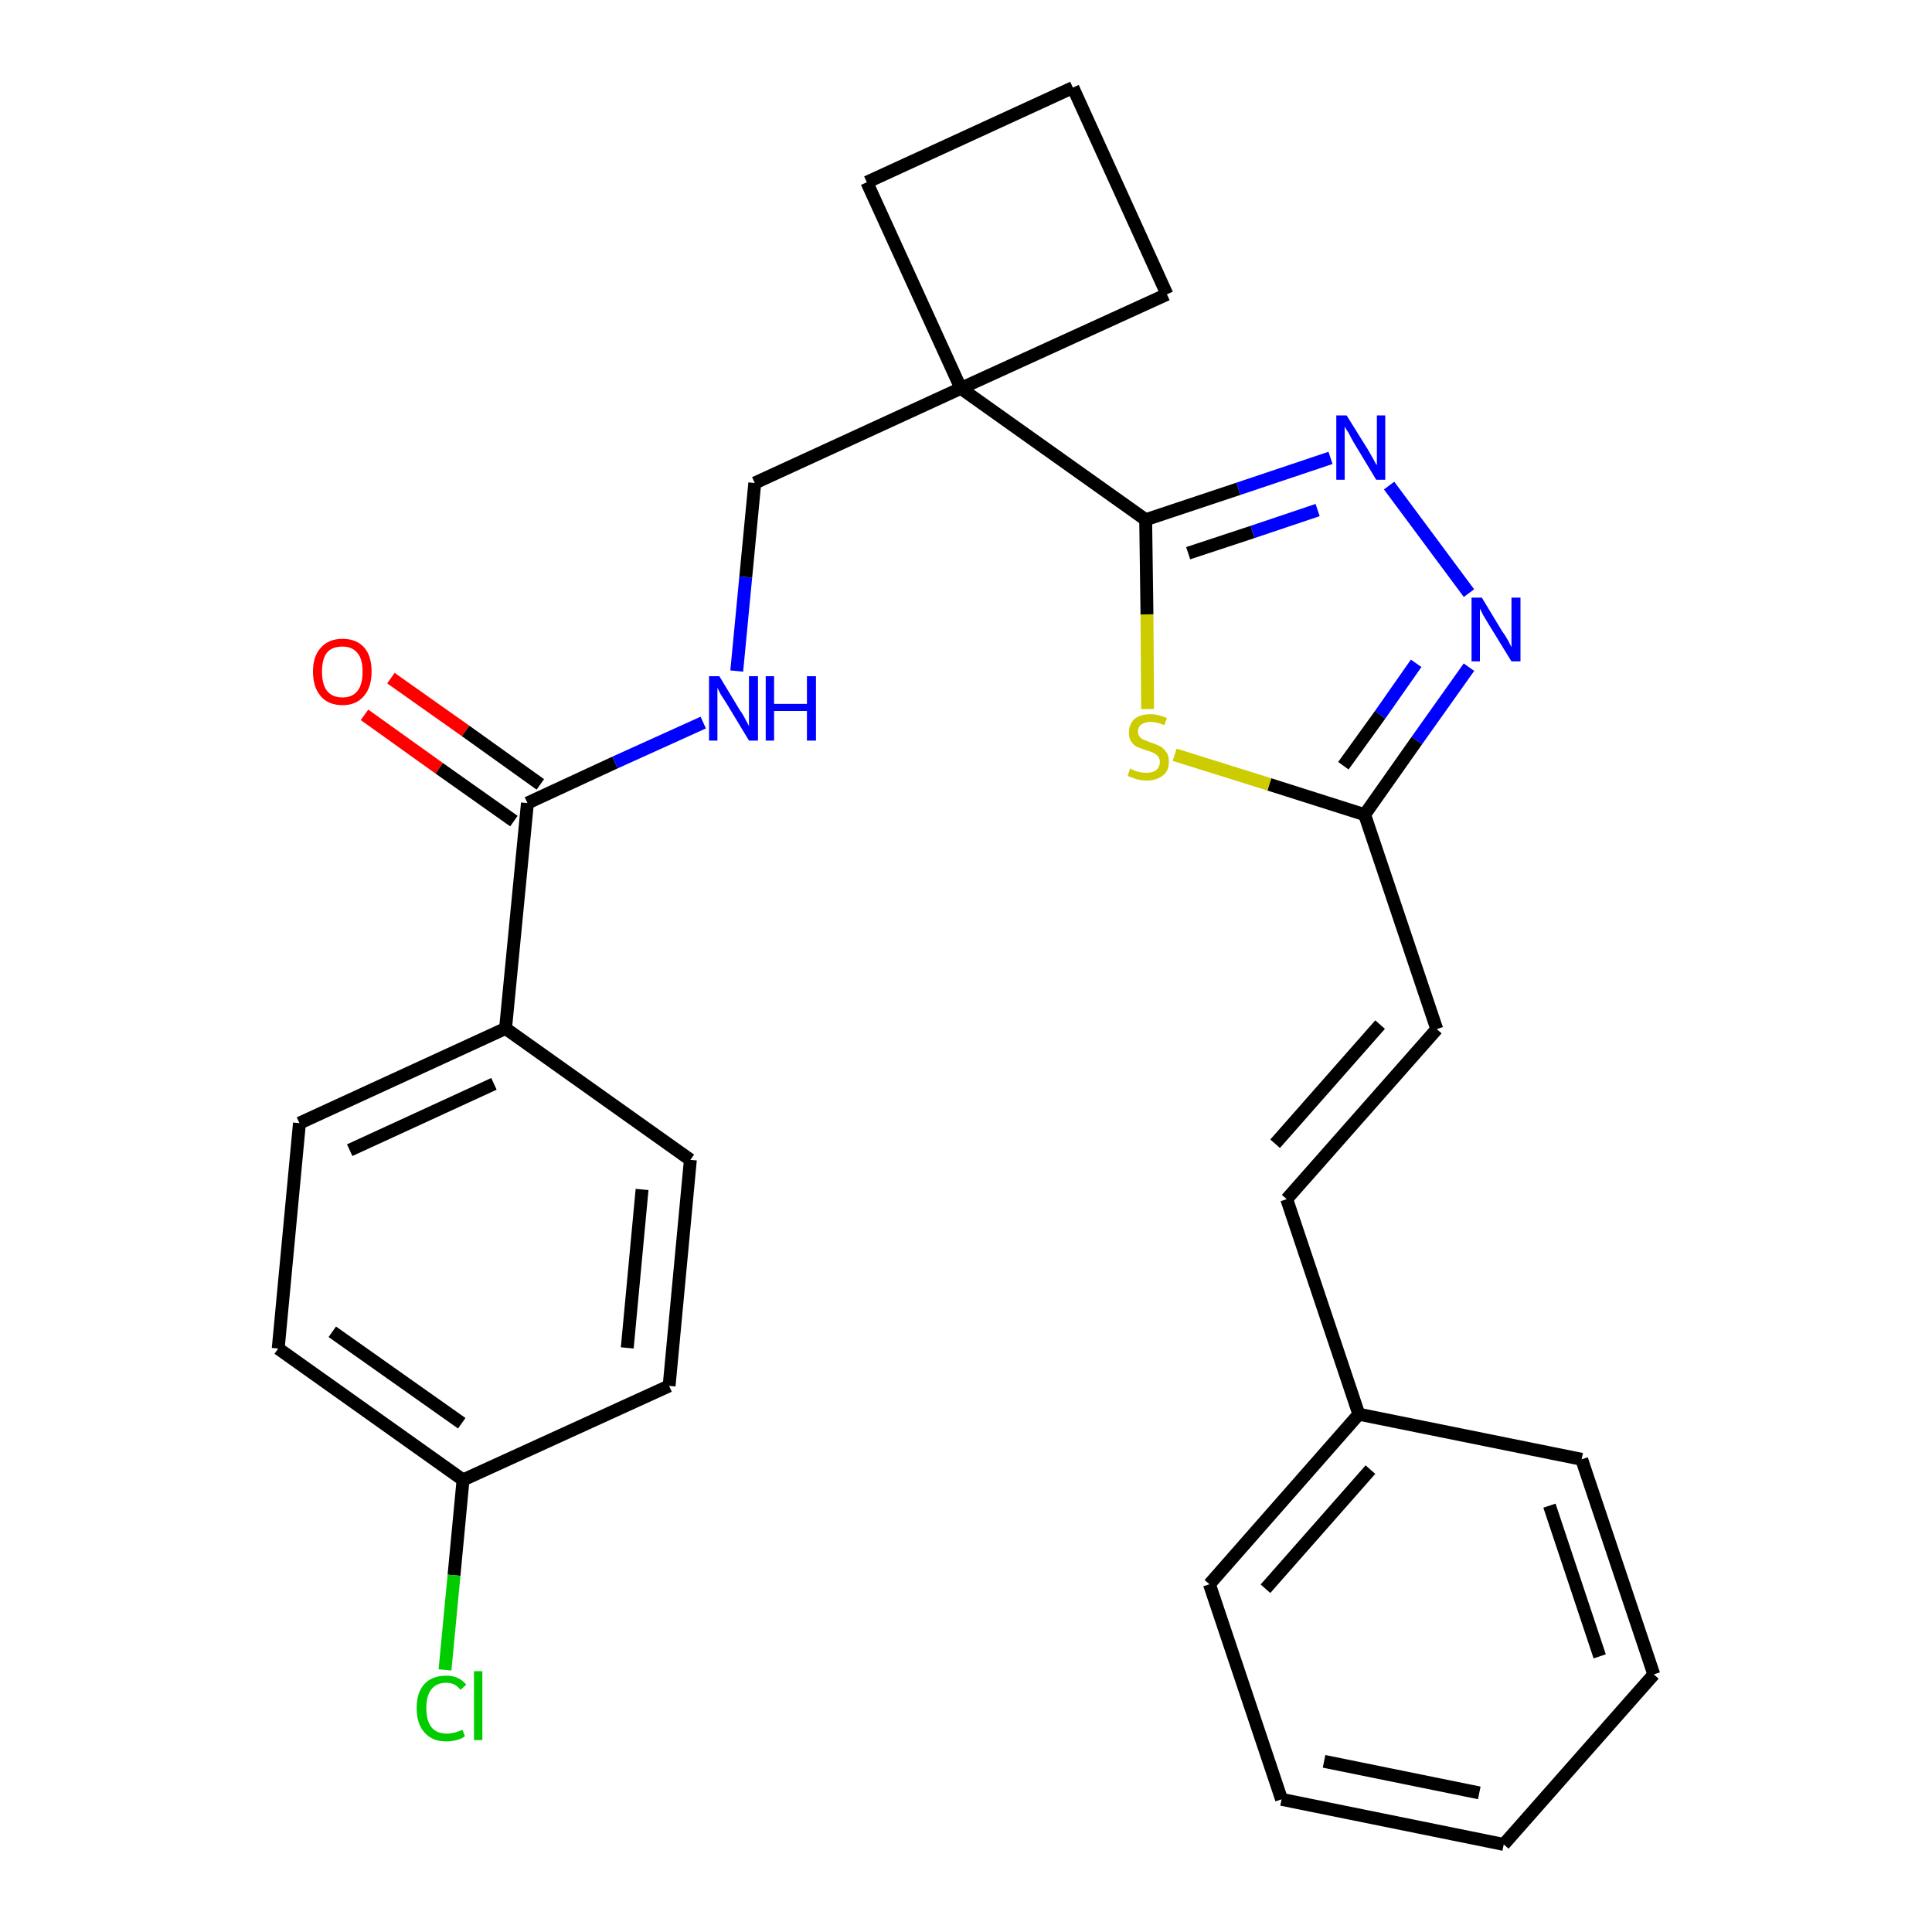 <?xml version='1.0' encoding='iso-8859-1'?>
<svg version='1.1' baseProfile='full'
              xmlns='http://www.w3.org/2000/svg'
                      xmlns:rdkit='http://www.rdkit.org/xml'
                      xmlns:xlink='http://www.w3.org/1999/xlink'
                  xml:space='preserve'
width='300px' height='300px' viewBox='0 0 300 300'>
<!-- END OF HEADER -->
<path class='bond-0 atom-0 atom-1' d='M 56.6,111.0 L 68.2,119.3' style='fill:none;fill-rule:evenodd;stroke:#FF0000;stroke-width:2.0px;stroke-linecap:butt;stroke-linejoin:miter;stroke-opacity:1' />
<path class='bond-0 atom-0 atom-1' d='M 68.2,119.3 L 79.8,127.5' style='fill:none;fill-rule:evenodd;stroke:#000000;stroke-width:2.0px;stroke-linecap:butt;stroke-linejoin:miter;stroke-opacity:1' />
<path class='bond-0 atom-0 atom-1' d='M 60.7,105.3 L 72.3,113.5' style='fill:none;fill-rule:evenodd;stroke:#FF0000;stroke-width:2.0px;stroke-linecap:butt;stroke-linejoin:miter;stroke-opacity:1' />
<path class='bond-0 atom-0 atom-1' d='M 72.3,113.5 L 83.9,121.8' style='fill:none;fill-rule:evenodd;stroke:#000000;stroke-width:2.0px;stroke-linecap:butt;stroke-linejoin:miter;stroke-opacity:1' />
<path class='bond-1 atom-1 atom-2' d='M 81.9,124.7 L 95.5,118.4' style='fill:none;fill-rule:evenodd;stroke:#000000;stroke-width:2.0px;stroke-linecap:butt;stroke-linejoin:miter;stroke-opacity:1' />
<path class='bond-1 atom-1 atom-2' d='M 95.5,118.4 L 109.2,112.2' style='fill:none;fill-rule:evenodd;stroke:#0000FF;stroke-width:2.0px;stroke-linecap:butt;stroke-linejoin:miter;stroke-opacity:1' />
<path class='bond-20 atom-1 atom-21' d='M 81.9,124.7 L 78.5,159.7' style='fill:none;fill-rule:evenodd;stroke:#000000;stroke-width:2.0px;stroke-linecap:butt;stroke-linejoin:miter;stroke-opacity:1' />
<path class='bond-2 atom-2 atom-3' d='M 114.4,104.2 L 115.8,89.6' style='fill:none;fill-rule:evenodd;stroke:#0000FF;stroke-width:2.0px;stroke-linecap:butt;stroke-linejoin:miter;stroke-opacity:1' />
<path class='bond-2 atom-2 atom-3' d='M 115.8,89.6 L 117.2,75.0' style='fill:none;fill-rule:evenodd;stroke:#000000;stroke-width:2.0px;stroke-linecap:butt;stroke-linejoin:miter;stroke-opacity:1' />
<path class='bond-3 atom-3 atom-4' d='M 117.2,75.0 L 149.2,60.3' style='fill:none;fill-rule:evenodd;stroke:#000000;stroke-width:2.0px;stroke-linecap:butt;stroke-linejoin:miter;stroke-opacity:1' />
<path class='bond-4 atom-4 atom-5' d='M 149.2,60.3 L 177.9,80.7' style='fill:none;fill-rule:evenodd;stroke:#000000;stroke-width:2.0px;stroke-linecap:butt;stroke-linejoin:miter;stroke-opacity:1' />
<path class='bond-17 atom-4 atom-18' d='M 149.2,60.3 L 134.6,28.3' style='fill:none;fill-rule:evenodd;stroke:#000000;stroke-width:2.0px;stroke-linecap:butt;stroke-linejoin:miter;stroke-opacity:1' />
<path class='bond-27 atom-20 atom-4' d='M 181.2,45.7 L 149.2,60.3' style='fill:none;fill-rule:evenodd;stroke:#000000;stroke-width:2.0px;stroke-linecap:butt;stroke-linejoin:miter;stroke-opacity:1' />
<path class='bond-5 atom-5 atom-6' d='M 177.9,80.7 L 192.3,75.9' style='fill:none;fill-rule:evenodd;stroke:#000000;stroke-width:2.0px;stroke-linecap:butt;stroke-linejoin:miter;stroke-opacity:1' />
<path class='bond-5 atom-5 atom-6' d='M 192.3,75.9 L 206.6,71.1' style='fill:none;fill-rule:evenodd;stroke:#0000FF;stroke-width:2.0px;stroke-linecap:butt;stroke-linejoin:miter;stroke-opacity:1' />
<path class='bond-5 atom-5 atom-6' d='M 184.5,85.9 L 194.5,82.6' style='fill:none;fill-rule:evenodd;stroke:#000000;stroke-width:2.0px;stroke-linecap:butt;stroke-linejoin:miter;stroke-opacity:1' />
<path class='bond-5 atom-5 atom-6' d='M 194.5,82.6 L 204.6,79.2' style='fill:none;fill-rule:evenodd;stroke:#0000FF;stroke-width:2.0px;stroke-linecap:butt;stroke-linejoin:miter;stroke-opacity:1' />
<path class='bond-29 atom-17 atom-5' d='M 178.2,110.1 L 178.1,95.4' style='fill:none;fill-rule:evenodd;stroke:#CCCC00;stroke-width:2.0px;stroke-linecap:butt;stroke-linejoin:miter;stroke-opacity:1' />
<path class='bond-29 atom-17 atom-5' d='M 178.1,95.4 L 177.9,80.7' style='fill:none;fill-rule:evenodd;stroke:#000000;stroke-width:2.0px;stroke-linecap:butt;stroke-linejoin:miter;stroke-opacity:1' />
<path class='bond-6 atom-6 atom-7' d='M 215.7,75.4 L 228.1,92.1' style='fill:none;fill-rule:evenodd;stroke:#0000FF;stroke-width:2.0px;stroke-linecap:butt;stroke-linejoin:miter;stroke-opacity:1' />
<path class='bond-7 atom-7 atom-8' d='M 228.1,103.6 L 220.0,115.0' style='fill:none;fill-rule:evenodd;stroke:#0000FF;stroke-width:2.0px;stroke-linecap:butt;stroke-linejoin:miter;stroke-opacity:1' />
<path class='bond-7 atom-7 atom-8' d='M 220.0,115.0 L 211.9,126.5' style='fill:none;fill-rule:evenodd;stroke:#000000;stroke-width:2.0px;stroke-linecap:butt;stroke-linejoin:miter;stroke-opacity:1' />
<path class='bond-7 atom-7 atom-8' d='M 219.9,103.0 L 214.3,111.0' style='fill:none;fill-rule:evenodd;stroke:#0000FF;stroke-width:2.0px;stroke-linecap:butt;stroke-linejoin:miter;stroke-opacity:1' />
<path class='bond-7 atom-7 atom-8' d='M 214.3,111.0 L 208.6,118.9' style='fill:none;fill-rule:evenodd;stroke:#000000;stroke-width:2.0px;stroke-linecap:butt;stroke-linejoin:miter;stroke-opacity:1' />
<path class='bond-8 atom-8 atom-9' d='M 211.9,126.5 L 223.1,159.8' style='fill:none;fill-rule:evenodd;stroke:#000000;stroke-width:2.0px;stroke-linecap:butt;stroke-linejoin:miter;stroke-opacity:1' />
<path class='bond-16 atom-8 atom-17' d='M 211.9,126.5 L 197.1,121.8' style='fill:none;fill-rule:evenodd;stroke:#000000;stroke-width:2.0px;stroke-linecap:butt;stroke-linejoin:miter;stroke-opacity:1' />
<path class='bond-16 atom-8 atom-17' d='M 197.1,121.8 L 182.4,117.2' style='fill:none;fill-rule:evenodd;stroke:#CCCC00;stroke-width:2.0px;stroke-linecap:butt;stroke-linejoin:miter;stroke-opacity:1' />
<path class='bond-9 atom-9 atom-10' d='M 223.1,159.8 L 199.8,186.2' style='fill:none;fill-rule:evenodd;stroke:#000000;stroke-width:2.0px;stroke-linecap:butt;stroke-linejoin:miter;stroke-opacity:1' />
<path class='bond-9 atom-9 atom-10' d='M 214.3,159.1 L 198.0,177.6' style='fill:none;fill-rule:evenodd;stroke:#000000;stroke-width:2.0px;stroke-linecap:butt;stroke-linejoin:miter;stroke-opacity:1' />
<path class='bond-10 atom-10 atom-11' d='M 199.8,186.2 L 211.0,219.6' style='fill:none;fill-rule:evenodd;stroke:#000000;stroke-width:2.0px;stroke-linecap:butt;stroke-linejoin:miter;stroke-opacity:1' />
<path class='bond-11 atom-11 atom-12' d='M 211.0,219.6 L 187.8,246.0' style='fill:none;fill-rule:evenodd;stroke:#000000;stroke-width:2.0px;stroke-linecap:butt;stroke-linejoin:miter;stroke-opacity:1' />
<path class='bond-11 atom-11 atom-12' d='M 212.8,228.2 L 196.5,246.7' style='fill:none;fill-rule:evenodd;stroke:#000000;stroke-width:2.0px;stroke-linecap:butt;stroke-linejoin:miter;stroke-opacity:1' />
<path class='bond-30 atom-16 atom-11' d='M 245.6,226.6 L 211.0,219.6' style='fill:none;fill-rule:evenodd;stroke:#000000;stroke-width:2.0px;stroke-linecap:butt;stroke-linejoin:miter;stroke-opacity:1' />
<path class='bond-12 atom-12 atom-13' d='M 187.8,246.0 L 199.0,279.4' style='fill:none;fill-rule:evenodd;stroke:#000000;stroke-width:2.0px;stroke-linecap:butt;stroke-linejoin:miter;stroke-opacity:1' />
<path class='bond-13 atom-13 atom-14' d='M 199.0,279.4 L 233.5,286.4' style='fill:none;fill-rule:evenodd;stroke:#000000;stroke-width:2.0px;stroke-linecap:butt;stroke-linejoin:miter;stroke-opacity:1' />
<path class='bond-13 atom-13 atom-14' d='M 205.6,273.5 L 229.7,278.4' style='fill:none;fill-rule:evenodd;stroke:#000000;stroke-width:2.0px;stroke-linecap:butt;stroke-linejoin:miter;stroke-opacity:1' />
<path class='bond-14 atom-14 atom-15' d='M 233.5,286.4 L 256.8,260.0' style='fill:none;fill-rule:evenodd;stroke:#000000;stroke-width:2.0px;stroke-linecap:butt;stroke-linejoin:miter;stroke-opacity:1' />
<path class='bond-15 atom-15 atom-16' d='M 256.8,260.0 L 245.6,226.6' style='fill:none;fill-rule:evenodd;stroke:#000000;stroke-width:2.0px;stroke-linecap:butt;stroke-linejoin:miter;stroke-opacity:1' />
<path class='bond-15 atom-15 atom-16' d='M 248.4,257.2 L 240.6,233.8' style='fill:none;fill-rule:evenodd;stroke:#000000;stroke-width:2.0px;stroke-linecap:butt;stroke-linejoin:miter;stroke-opacity:1' />
<path class='bond-18 atom-18 atom-19' d='M 134.6,28.3 L 166.6,13.6' style='fill:none;fill-rule:evenodd;stroke:#000000;stroke-width:2.0px;stroke-linecap:butt;stroke-linejoin:miter;stroke-opacity:1' />
<path class='bond-19 atom-19 atom-20' d='M 166.6,13.6 L 181.2,45.7' style='fill:none;fill-rule:evenodd;stroke:#000000;stroke-width:2.0px;stroke-linecap:butt;stroke-linejoin:miter;stroke-opacity:1' />
<path class='bond-21 atom-21 atom-22' d='M 78.5,159.7 L 46.5,174.4' style='fill:none;fill-rule:evenodd;stroke:#000000;stroke-width:2.0px;stroke-linecap:butt;stroke-linejoin:miter;stroke-opacity:1' />
<path class='bond-21 atom-21 atom-22' d='M 76.7,168.3 L 54.3,178.6' style='fill:none;fill-rule:evenodd;stroke:#000000;stroke-width:2.0px;stroke-linecap:butt;stroke-linejoin:miter;stroke-opacity:1' />
<path class='bond-28 atom-27 atom-21' d='M 107.2,180.1 L 78.5,159.7' style='fill:none;fill-rule:evenodd;stroke:#000000;stroke-width:2.0px;stroke-linecap:butt;stroke-linejoin:miter;stroke-opacity:1' />
<path class='bond-22 atom-22 atom-23' d='M 46.5,174.4 L 43.2,209.4' style='fill:none;fill-rule:evenodd;stroke:#000000;stroke-width:2.0px;stroke-linecap:butt;stroke-linejoin:miter;stroke-opacity:1' />
<path class='bond-23 atom-23 atom-24' d='M 43.2,209.4 L 71.9,229.8' style='fill:none;fill-rule:evenodd;stroke:#000000;stroke-width:2.0px;stroke-linecap:butt;stroke-linejoin:miter;stroke-opacity:1' />
<path class='bond-23 atom-23 atom-24' d='M 51.6,206.8 L 71.7,221.0' style='fill:none;fill-rule:evenodd;stroke:#000000;stroke-width:2.0px;stroke-linecap:butt;stroke-linejoin:miter;stroke-opacity:1' />
<path class='bond-24 atom-24 atom-25' d='M 71.9,229.8 L 70.5,244.6' style='fill:none;fill-rule:evenodd;stroke:#000000;stroke-width:2.0px;stroke-linecap:butt;stroke-linejoin:miter;stroke-opacity:1' />
<path class='bond-24 atom-24 atom-25' d='M 70.5,244.6 L 69.1,259.3' style='fill:none;fill-rule:evenodd;stroke:#00CC00;stroke-width:2.0px;stroke-linecap:butt;stroke-linejoin:miter;stroke-opacity:1' />
<path class='bond-25 atom-24 atom-26' d='M 71.9,229.8 L 103.9,215.2' style='fill:none;fill-rule:evenodd;stroke:#000000;stroke-width:2.0px;stroke-linecap:butt;stroke-linejoin:miter;stroke-opacity:1' />
<path class='bond-26 atom-26 atom-27' d='M 103.9,215.2 L 107.2,180.1' style='fill:none;fill-rule:evenodd;stroke:#000000;stroke-width:2.0px;stroke-linecap:butt;stroke-linejoin:miter;stroke-opacity:1' />
<path class='bond-26 atom-26 atom-27' d='M 97.4,209.3 L 99.7,184.7' style='fill:none;fill-rule:evenodd;stroke:#000000;stroke-width:2.0px;stroke-linecap:butt;stroke-linejoin:miter;stroke-opacity:1' />
<path  class='atom-0' d='M 48.6 104.3
Q 48.6 101.9, 49.8 100.6
Q 51.0 99.2, 53.2 99.2
Q 55.4 99.2, 56.6 100.6
Q 57.7 101.9, 57.7 104.3
Q 57.7 106.7, 56.5 108.1
Q 55.3 109.5, 53.2 109.5
Q 51.0 109.5, 49.8 108.1
Q 48.6 106.7, 48.6 104.3
M 53.2 108.3
Q 54.7 108.3, 55.5 107.3
Q 56.3 106.3, 56.3 104.3
Q 56.3 102.3, 55.5 101.4
Q 54.7 100.4, 53.2 100.4
Q 51.6 100.4, 50.8 101.3
Q 50.0 102.3, 50.0 104.3
Q 50.0 106.3, 50.8 107.3
Q 51.6 108.3, 53.2 108.3
' fill='#FF0000'/>
<path  class='atom-2' d='M 111.7 105.0
L 114.9 110.3
Q 115.3 110.8, 115.8 111.8
Q 116.3 112.7, 116.3 112.8
L 116.3 105.0
L 117.7 105.0
L 117.7 115.0
L 116.3 115.0
L 112.8 109.2
Q 112.4 108.6, 111.9 107.8
Q 111.5 107.0, 111.4 106.8
L 111.4 115.0
L 110.1 115.0
L 110.1 105.0
L 111.7 105.0
' fill='#0000FF'/>
<path  class='atom-2' d='M 118.9 105.0
L 120.2 105.0
L 120.2 109.3
L 125.3 109.3
L 125.3 105.0
L 126.7 105.0
L 126.7 115.0
L 125.3 115.0
L 125.3 110.4
L 120.2 110.4
L 120.2 115.0
L 118.9 115.0
L 118.9 105.0
' fill='#0000FF'/>
<path  class='atom-6' d='M 209.1 64.5
L 212.4 69.8
Q 212.7 70.3, 213.2 71.2
Q 213.7 72.2, 213.8 72.2
L 213.8 64.5
L 215.1 64.5
L 215.1 74.5
L 213.7 74.5
L 210.2 68.7
Q 209.8 68.0, 209.4 67.2
Q 208.9 66.5, 208.8 66.2
L 208.8 74.5
L 207.5 74.5
L 207.5 64.5
L 209.1 64.5
' fill='#0000FF'/>
<path  class='atom-7' d='M 230.1 92.8
L 233.3 98.1
Q 233.7 98.6, 234.2 99.5
Q 234.7 100.5, 234.7 100.5
L 234.7 92.8
L 236.1 92.8
L 236.1 102.7
L 234.7 102.7
L 231.2 97.0
Q 230.8 96.3, 230.3 95.5
Q 229.9 94.7, 229.8 94.5
L 229.8 102.7
L 228.5 102.7
L 228.5 92.8
L 230.1 92.8
' fill='#0000FF'/>
<path  class='atom-17' d='M 175.5 119.3
Q 175.6 119.4, 176.0 119.6
Q 176.5 119.8, 177.0 119.9
Q 177.5 120.0, 178.0 120.0
Q 179.0 120.0, 179.5 119.6
Q 180.1 119.1, 180.1 118.3
Q 180.1 117.8, 179.8 117.4
Q 179.5 117.1, 179.1 116.9
Q 178.7 116.7, 178.0 116.5
Q 177.1 116.2, 176.6 116.0
Q 176.0 115.7, 175.7 115.2
Q 175.3 114.7, 175.3 113.8
Q 175.3 112.5, 176.1 111.7
Q 177.0 110.9, 178.7 110.9
Q 179.8 110.9, 181.2 111.5
L 180.8 112.6
Q 179.6 112.1, 178.7 112.1
Q 177.8 112.1, 177.2 112.5
Q 176.7 112.9, 176.7 113.6
Q 176.7 114.1, 177.0 114.4
Q 177.3 114.8, 177.7 114.9
Q 178.1 115.1, 178.7 115.3
Q 179.6 115.6, 180.2 115.9
Q 180.7 116.2, 181.1 116.8
Q 181.5 117.3, 181.5 118.3
Q 181.5 119.7, 180.6 120.4
Q 179.6 121.2, 178.1 121.2
Q 177.2 121.2, 176.5 121.0
Q 175.9 120.8, 175.1 120.5
L 175.5 119.3
' fill='#CCCC00'/>
<path  class='atom-25' d='M 64.7 265.2
Q 64.7 262.8, 65.9 261.5
Q 67.1 260.2, 69.3 260.2
Q 71.3 260.2, 72.4 261.6
L 71.5 262.4
Q 70.7 261.3, 69.3 261.3
Q 67.8 261.3, 67.0 262.3
Q 66.2 263.3, 66.2 265.2
Q 66.2 267.2, 67.0 268.2
Q 67.8 269.2, 69.4 269.2
Q 70.5 269.2, 71.8 268.6
L 72.2 269.6
Q 71.7 270.0, 70.9 270.2
Q 70.1 270.4, 69.2 270.4
Q 67.1 270.4, 65.9 269.0
Q 64.7 267.7, 64.7 265.2
' fill='#00CC00'/>
<path  class='atom-25' d='M 73.6 259.5
L 74.9 259.5
L 74.9 270.2
L 73.6 270.2
L 73.6 259.5
' fill='#00CC00'/>
</svg>
